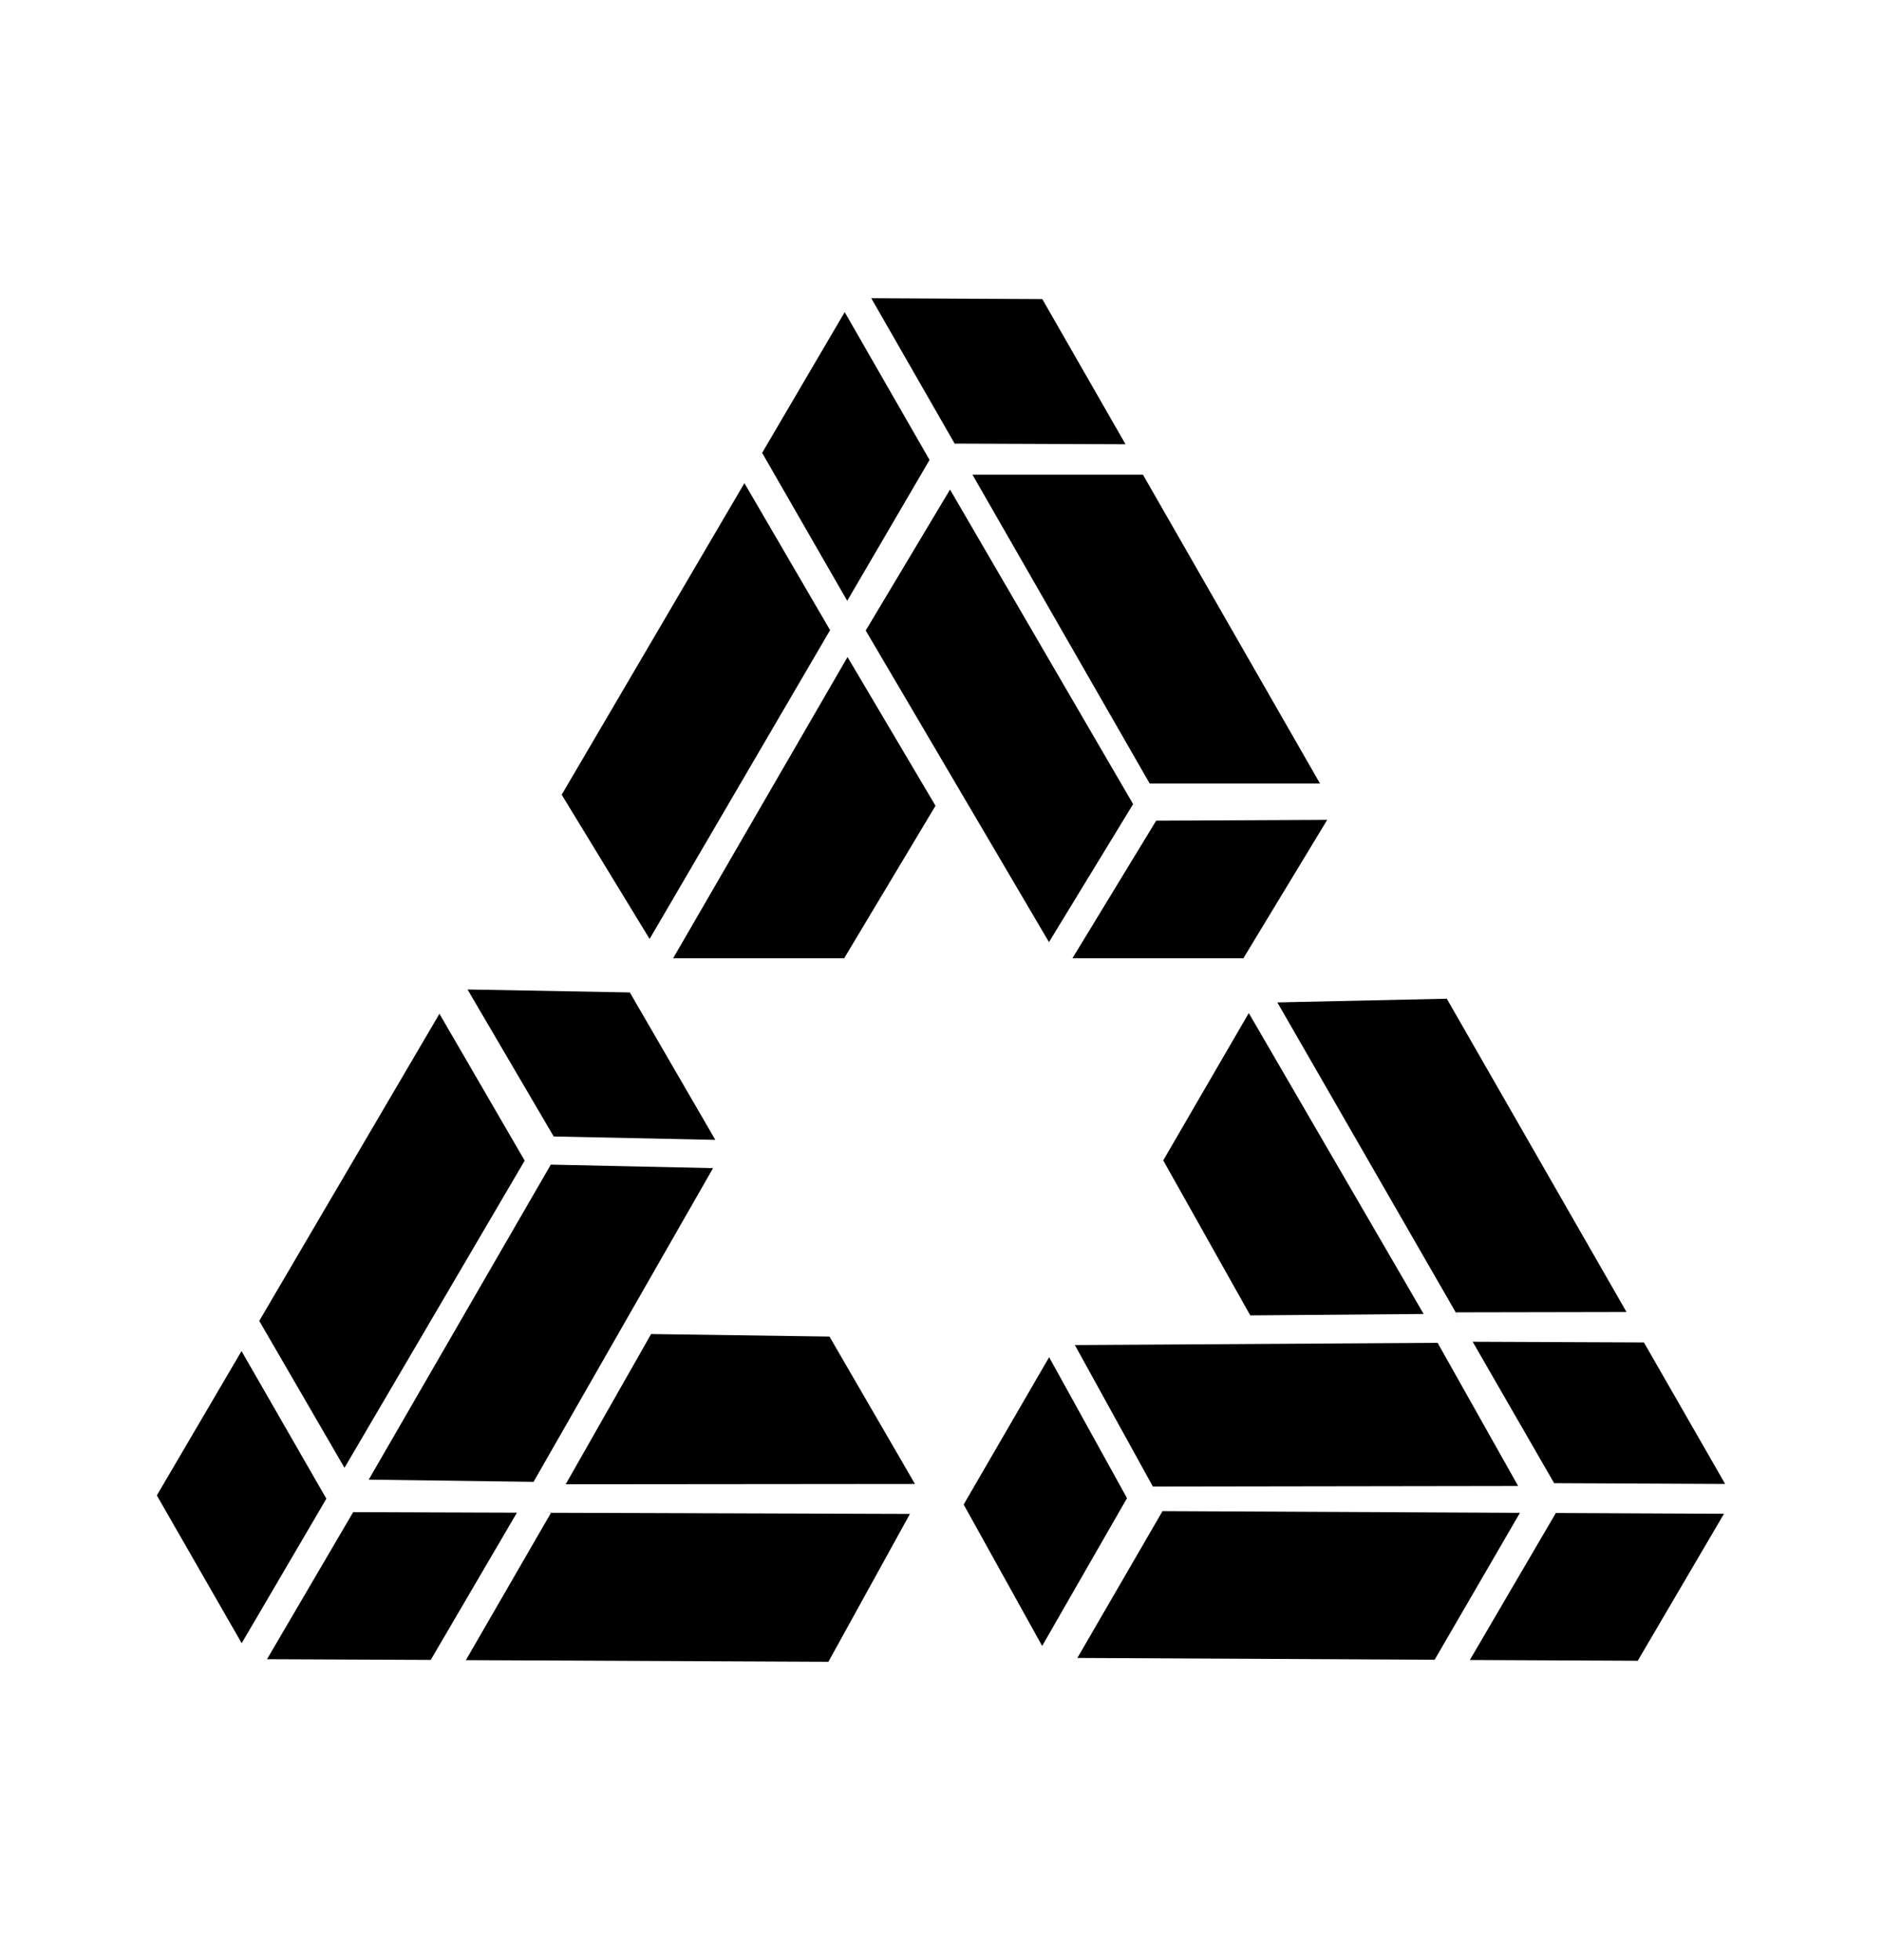 <svg width="24" height="25" viewBox="0 0 24 25" fill="none" xmlns="http://www.w3.org/2000/svg">
<g clip-path="url(#clip0_6890_118439)">
<path fill-rule="evenodd" clip-rule="evenodd" d="M9.493 6.162L7.163 10.136L8.284 11.976L10.636 7.951L10.585 8.036L9.493 6.162ZM9.719 5.776L10.804 7.663L11.854 5.866L10.772 3.981L9.719 5.776Z" fill="black"/>
<path fill-rule="evenodd" clip-rule="evenodd" d="M12.401 6.054L14.661 9.993H16.833L14.575 6.054L12.401 6.054ZM12.174 5.658L14.353 5.666L13.292 3.815L11.111 3.804L12.174 5.658Z" fill="black"/>
<path fill-rule="evenodd" clip-rule="evenodd" d="M15.856 12.222L13.676 12.222L14.744 10.467L16.925 10.457L15.856 12.222Z" fill="black"/>
<path fill-rule="evenodd" clip-rule="evenodd" d="M10.765 12.222L8.584 12.222L10.808 8.38L11.93 10.277L10.765 12.222Z" fill="black"/>
<path fill-rule="evenodd" clip-rule="evenodd" d="M13.377 12.016L11.04 8.042L12.115 6.244L14.45 10.256L13.377 12.016Z" fill="black"/>
<path fill-rule="evenodd" clip-rule="evenodd" d="M20.742 16.734L18.45 12.738L16.289 12.785L18.614 16.825L18.566 16.738L20.742 16.734ZM20.964 17.122L18.78 17.113L19.819 18.917L22 18.927L20.964 17.122Z" fill="black"/>
<path fill-rule="evenodd" clip-rule="evenodd" d="M19.383 19.295L14.825 19.273L13.739 21.146L18.295 21.169L19.383 19.295ZM19.841 19.297L18.744 21.172L20.885 21.182L21.985 19.307L19.841 19.297Z" fill="black"/>
<path fill-rule="evenodd" clip-rule="evenodd" d="M12.289 19.189L13.379 17.31L14.372 19.108L13.29 20.993L12.289 19.189Z" fill="black"/>
<path fill-rule="evenodd" clip-rule="evenodd" d="M14.834 14.8L15.925 12.921L18.155 16.759L15.944 16.777L14.834 14.8Z" fill="black"/>
<path fill-rule="evenodd" clip-rule="evenodd" d="M13.707 17.155L18.333 17.127L19.36 18.953L14.702 18.96L13.707 17.155Z" fill="black"/>
<path fill-rule="evenodd" clip-rule="evenodd" d="M5.941 21.174L10.564 21.195L11.604 19.309L6.926 19.294L7.026 19.296L5.941 21.174ZM5.493 21.171L6.592 19.293L4.504 19.286L3.405 21.162L5.493 21.171Z" fill="black"/>
<path fill-rule="evenodd" clip-rule="evenodd" d="M4.393 18.721L6.691 14.803L5.604 12.93L3.306 16.847L4.393 18.721ZM4.162 19.115L3.08 17.232L2 19.073L3.082 20.958L4.162 19.115Z" fill="black"/>
<path fill-rule="evenodd" clip-rule="evenodd" d="M8.032 12.658L9.122 14.538L7.061 14.495L5.962 12.62L8.032 12.658Z" fill="black"/>
<path fill-rule="evenodd" clip-rule="evenodd" d="M10.578 17.047L11.668 18.927L7.214 18.931L8.303 17.015L10.578 17.047Z" fill="black"/>
<path fill-rule="evenodd" clip-rule="evenodd" d="M9.093 14.899L6.804 18.9L4.702 18.872L7.024 14.854L9.093 14.899Z" fill="black"/>
</g>
<defs>
<clipPath id="clip0_6890_118439">
<rect width="24" height="24" fill="white" transform="translate(0 0.5)"/>
</clipPath>
</defs>
</svg>
